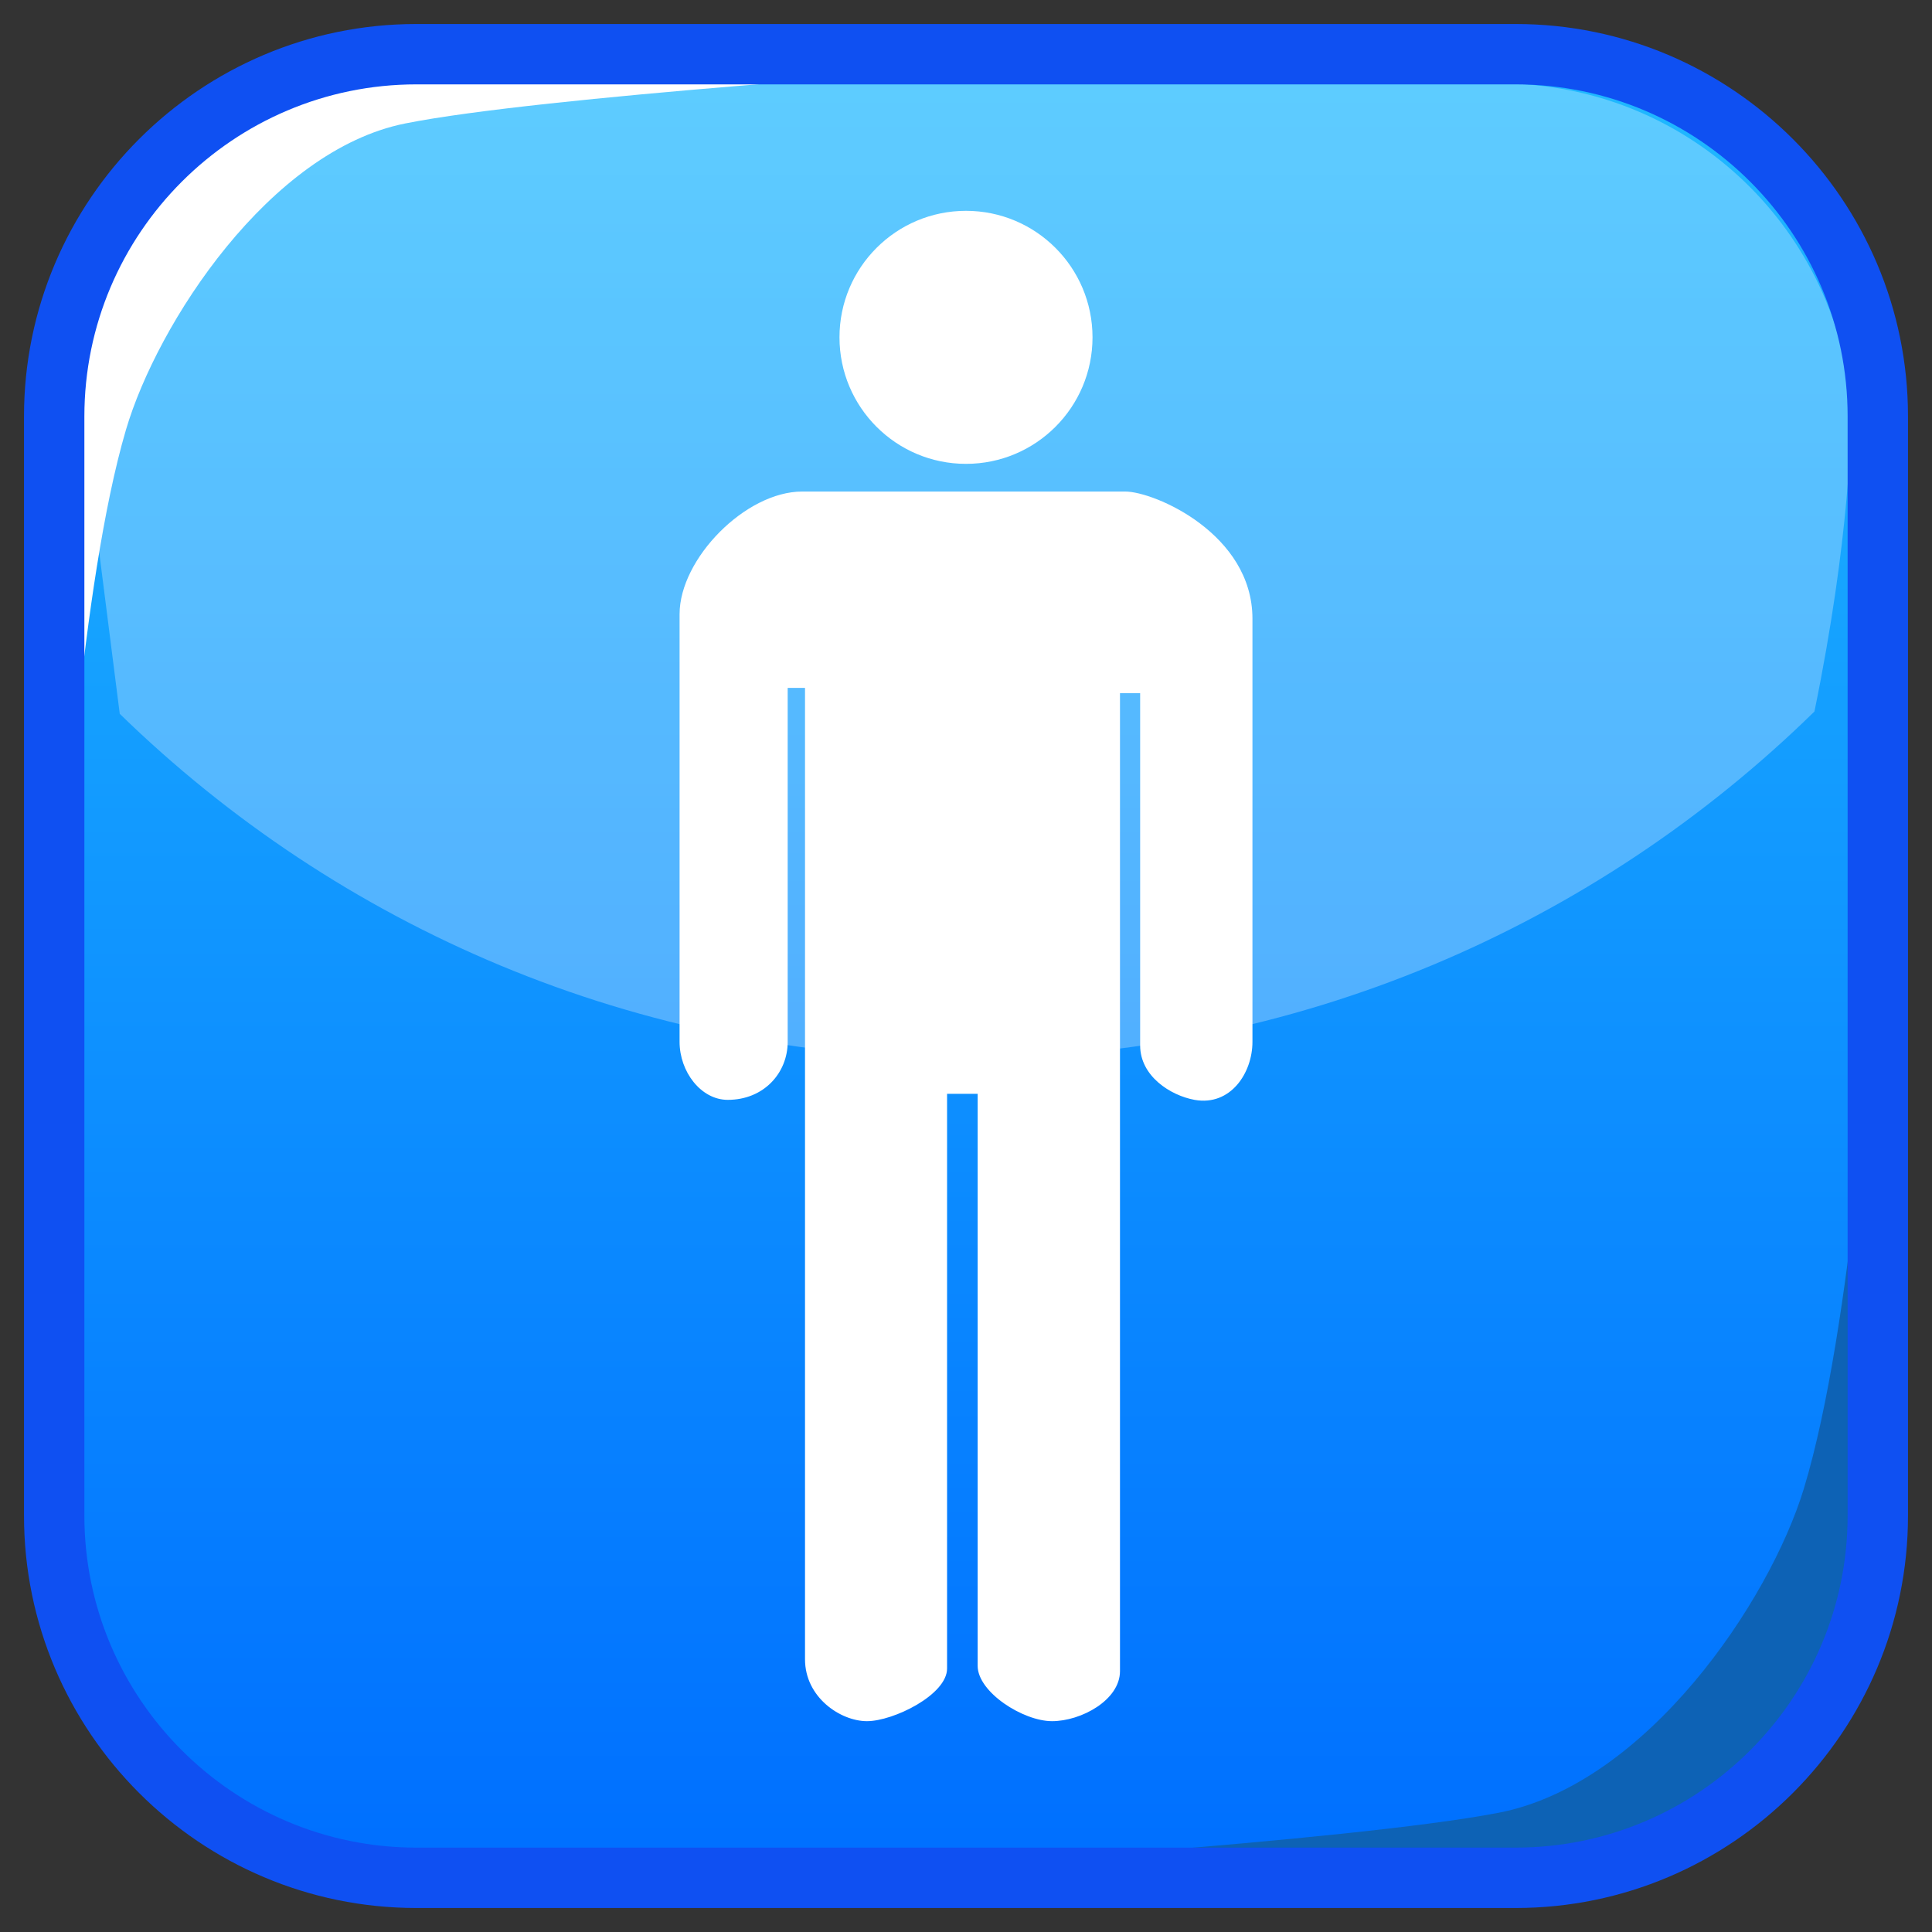 <?xml version="1.0" encoding="UTF-8"?>
<!-- Generated by phantom_svg. -->
<svg id="phantom_svg" width="64px" height="64px" xmlns="http://www.w3.org/2000/svg" xmlns:xlink="http://www.w3.org/1999/xlink" version="1.1">
  <rect width="100%" height="100%" fill="#333333" stroke="none"/>
  <defs>
    <!-- Images. -->
    <svg id="frame0" viewBox="0 0 64 64" preserveAspectRatio="none" xmlns="http://www.w3.org/2000/svg" xmlns:xlink="http://www.w3.org/1999/xlink" xmlns:dc="http://purl.org/dc/elements/1.1/" xmlns:cc="http://creativecommons.org/ns#" xmlns:rdf="http://www.w3.org/1999/02/22-rdf-syntax-ns#" xmlns:svg="http://www.w3.org/2000/svg" xmlns:sodipodi="http://sodipodi.sourceforge.net/DTD/sodipodi-0.dtd" xmlns:inkscape="http://www.inkscape.org/namespaces/inkscape">
      <defs id="frame0_defs34"/>
      <sodipodi:namedview pagecolor="#ffffff" bordercolor="#666666" borderopacity="1" objecttolerance="10" gridtolerance="10" guidetolerance="10" inkscape:pageopacity="0" inkscape:pageshadow="2" inkscape:window-width="640" inkscape:window-height="480" id="frame0_namedview32"/>
      <g id="frame0_g3">
        <linearGradient id='frame0_SVGID_1_' gradientUnits='userSpaceOnUse' x1='32' y1='2.996' x2='32' y2='60.986'>
          <stop offset='0' style='stop-color:#1FB8FF' id='frame0_stop6'/>
          <stop offset='1' style='stop-color:#0070FF' id='frame0_stop8'/>
        </linearGradient>
        <path style='fill:url(#frame0_SVGID_1_);' d='M62.205,50.205c0,6.627-5.373,12-12,12H13.795   c-6.627,0-12-5.373-12-12V13.795c0-6.627,5.373-12,12-12h36.41c6.627,0,12,5.373,12,12   V50.205z' id='frame0_path10'/>
        <g id='frame0_g12'>
          <path style='opacity:0.28;fill:#FFFFFF;' d='M2.672,13.368c-0.032,0.354-0.054,0.71-0.054,1.071    v12.594c0.006,0.006,0.012,0.012,0.017,0.018L2.672,13.368z' id='frame0_path14'/>
          <path style='opacity:0.28;fill:#FFFFFF;' d='M60.106,23.569    c1.188-5.802,1.222-9.417,1.222-10.193c-0.538-5.948-5.531-10.609-11.618-10.609    H14.291c-6.076,0-11.062,4.642-11.617,10.572C2.693,13.688,3.171,17.373,3.967,23.646    C11.206,30.7,21.092,35.055,32,35.055C42.945,35.055,52.859,30.669,60.106,23.569z' id='frame0_path16'/>
          <path style='opacity:0.28;fill:#FFFFFF;' d='M61.328,13.379l0.039,13.667    c0.005-0.005,0.01-0.01,0.015-0.015V14.439    C61.382,14.081,61.359,13.729,61.328,13.379z' id='frame0_path18'/>
        </g>
        <path style='fill:#FFFFFF;' d='M2.085,29.419c0,0-0.006-11.966-0.03-15.187   C2.024,10.287,5.608,2.299,13.424,2.299c7.274,0,18.413,0,18.413,0   S17.914,3.191,13.423,4.09C8.932,4.987,5.211,10.712,4.172,14.239   C2.66,19.37,2.085,29.419,2.085,29.419z' id='frame0_path20'/>
        <path style='fill:#0D62B5;' d='M62.032,33.27c0,0,0.008,12.649,0.034,16.057   c0.032,4.17-3.883,12.617-12.421,12.617c-7.944,0-20.111,0-20.111,0   s15.21-0.944,20.115-1.895c4.903-0.949,8.967-7,10.104-10.73   C61.404,43.894,62.032,33.27,62.032,33.27z' id='frame0_path22'/>
        <path style='fill:#0F50F2;' d='M50.205,63.205H13.795c-7.168,0-13-5.832-13-13V13.795   c0-7.168,5.832-13,13-13h36.41c7.168,0,13,5.832,13,13v36.41   C63.205,57.373,57.373,63.205,50.205,63.205z M13.795,2.795c-6.065,0-11,4.935-11,11   v36.41c0,6.065,4.935,11,11,11h36.41c6.065,0,11-4.935,11-11V13.795c0-6.065-4.935-11-11-11   H13.795z' id='frame0_path24'/>
        <g id='frame0_g26'>
          <circle style='fill:#FFFFFF;' cx='32' cy='11.175' r='4.191' id='frame0_circle28'/>
          <path style='fill:#FFFFFF;' d='M22.512,34.514c0,0,0-12.337,0-14.17    c0-1.834,2.184-4.061,4.061-4.061c1.877,0,9.743,0,10.703,0    c0.961,0,4.213,1.396,4.213,4.213c0,2.816,0,12.995,0,14.018    s-0.721,2.135-1.919,1.92c-0.796-0.145-1.801-0.785-1.801-1.803    c0-1.016,0-11.669,0-11.669h-0.668c0,0,0,31.435,0,32.396s-1.29,1.658-2.251,1.658    c-0.96,0-2.464-0.961-2.464-1.834s0-18.947,0-18.947h-1.013c0,0,0,18.162,0,19.037    c0,0.871-1.78,1.744-2.654,1.744c-0.873,0-2.052-0.785-2.052-2.051    c0-1.268,0-32.178,0-32.178h-0.574c0,0,0,10.703,0,11.727s-0.786,1.92-1.985,1.92    C23.217,36.434,22.512,35.498,22.512,34.514z' id='frame0_path30'/>
        </g>
      </g>
    </svg>
    <!-- Animation. -->
    <symbol id="animation">
      <use xlink:href="#frame0" visibility="hidden">
        <set id="frame0_anim" attributeName="visibility" to="visible" begin="0s;frame0_anim.end" dur="0.1s"/>
      </use>
    </symbol>
  </defs>
  <!-- Main control. -->
  <animate id="controller" begin="0s" dur="0.1s" repeatCount="indefinite"/>
  <use xlink:href="#frame0">
    <set attributeName="xlink:href" to="#animation" begin="controller.begin"/>
    <set attributeName="xlink:href" to="#frame0" begin="controller.end"/>
  </use>
</svg>